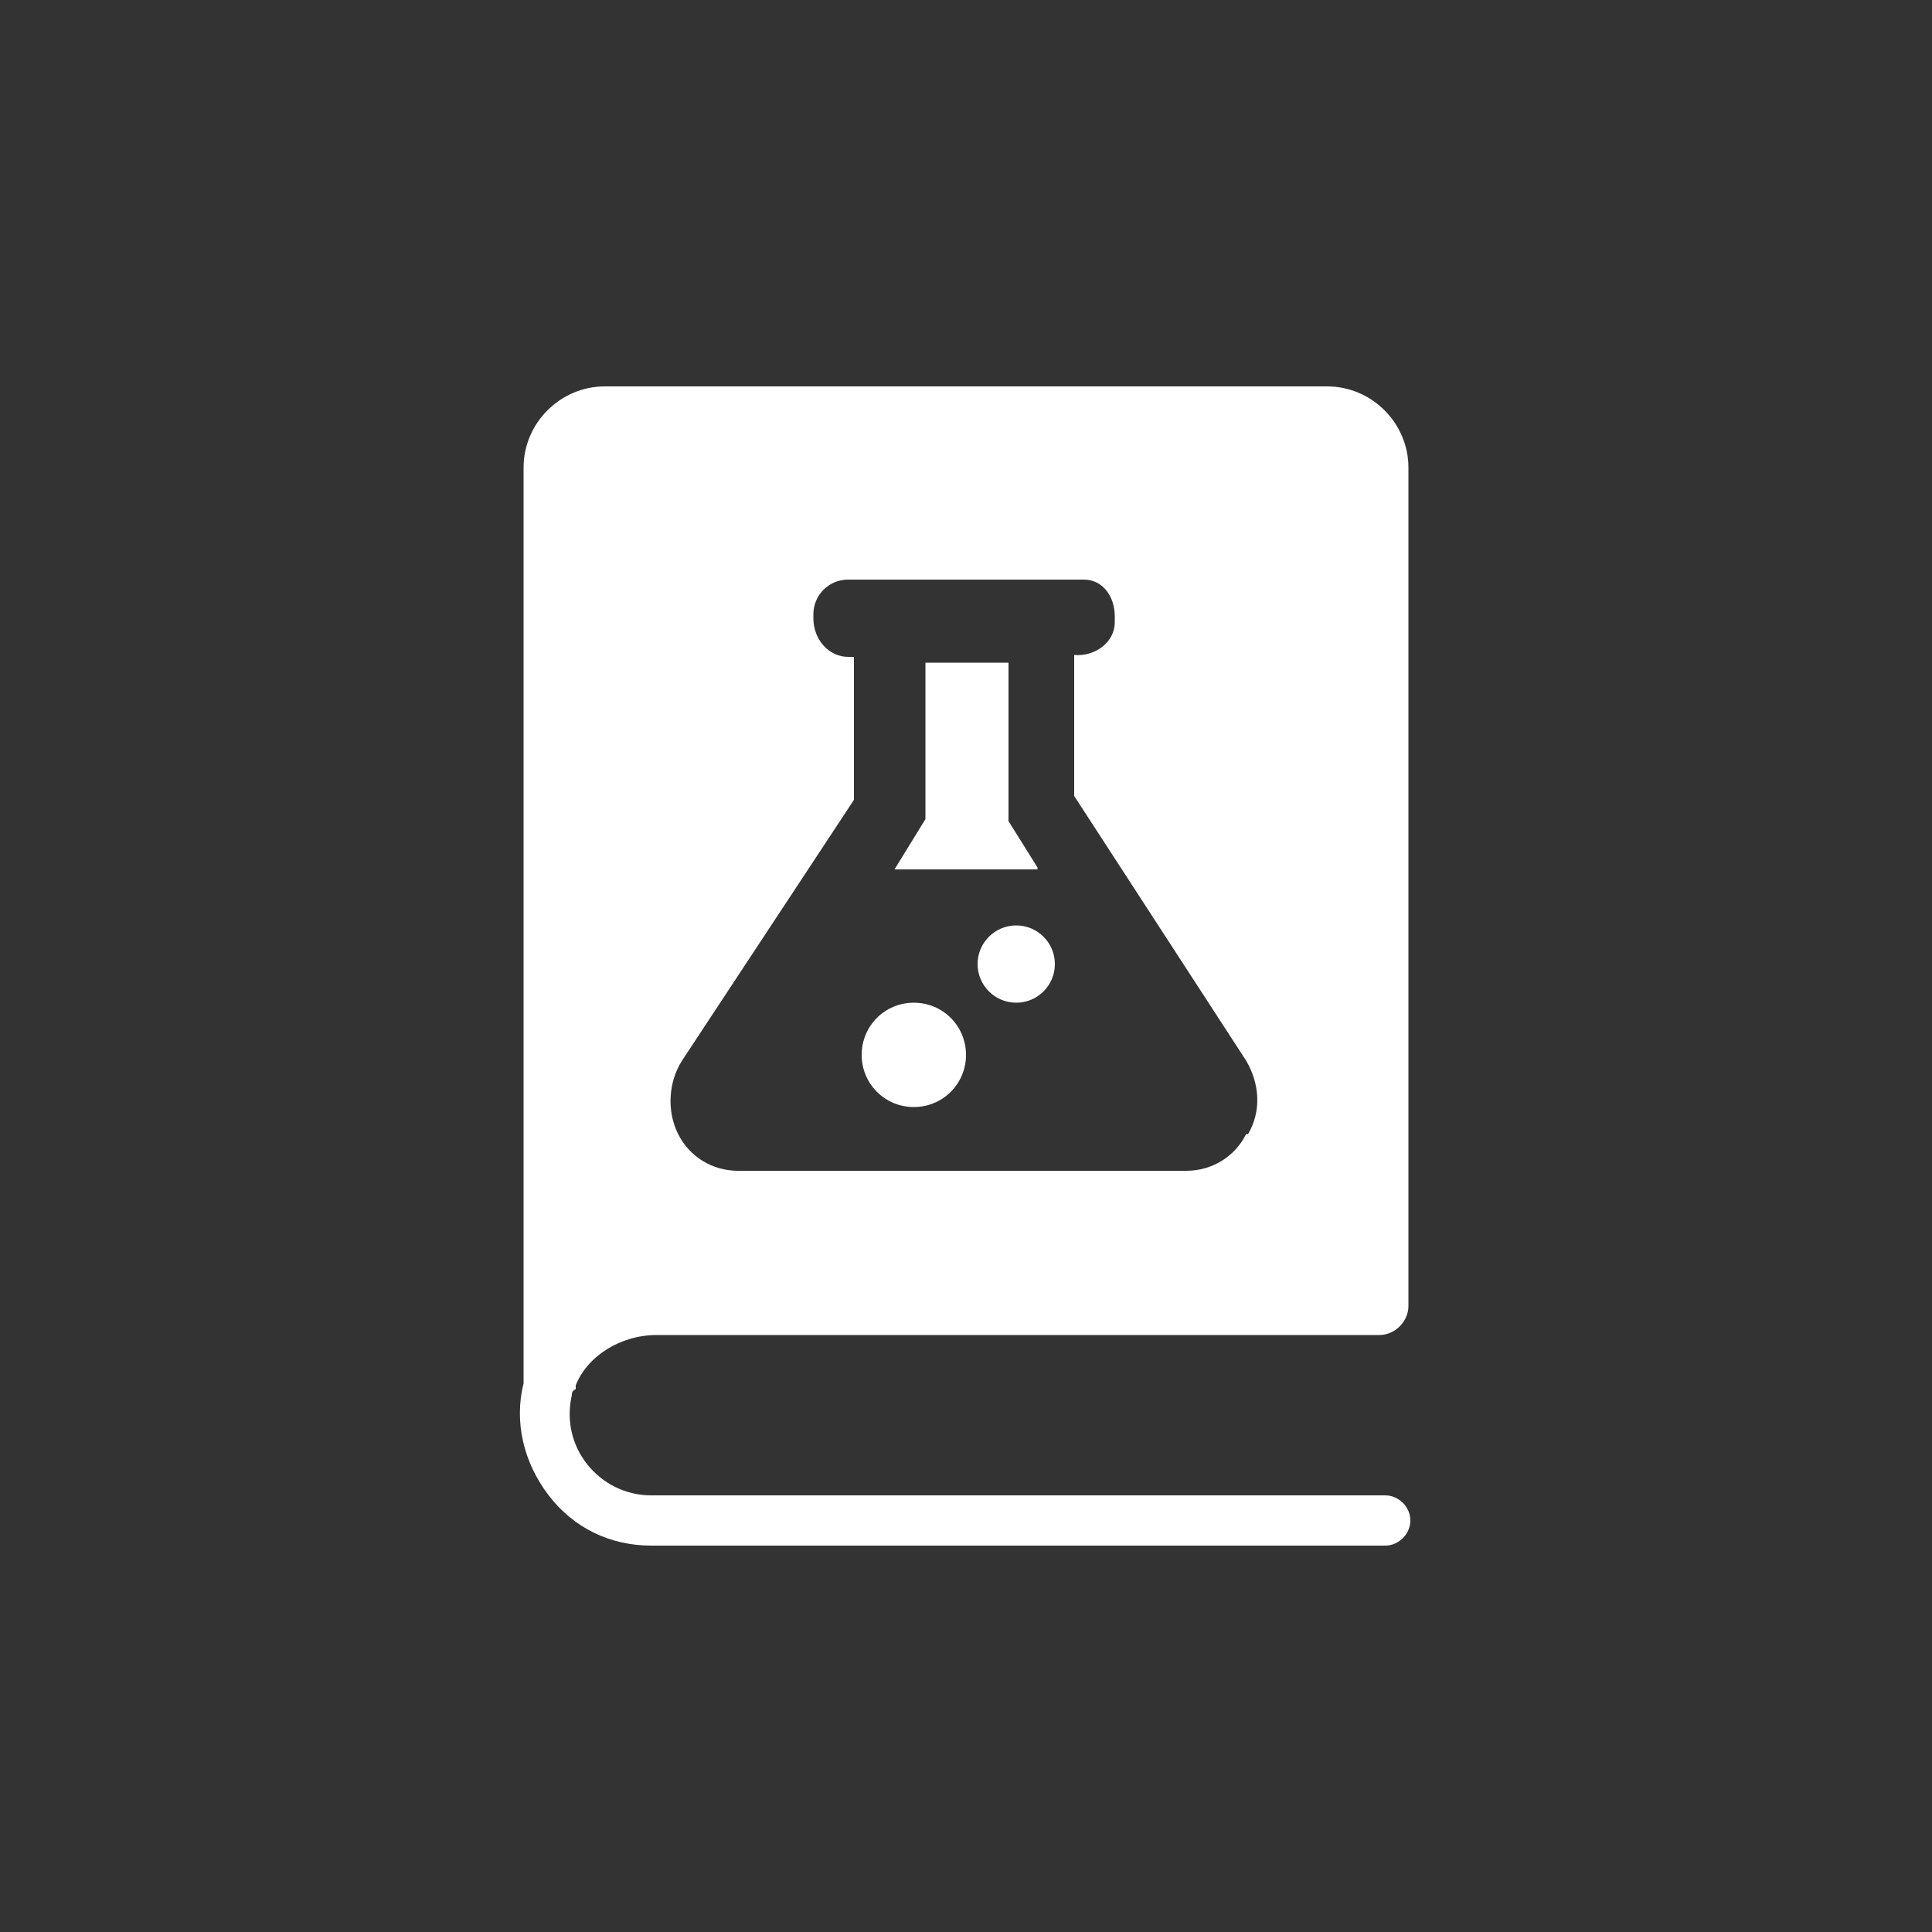 <svg xmlns="http://www.w3.org/2000/svg" width="100" height="100" viewBox="0 0 100 100"><rect x="0" y="0" width="100" height="100" fill="#333333" stroke="none"/><polygon points="53.7 44.9 52.2 42.5 52.2 34.3 47.9 34.3 47.9 42.4 46.3 45 53.7 45 53.7 44.9" fill="#fff"/><circle cx="52.6" cy="49.9" r="2" fill="#fff"/><path d="M47.3,57.3c1.5,0,2.7-1.2,2.7-2.7s-1.2-2.7-2.7-2.7-2.7,1.2-2.7,2.7,1.2,2.7,2.7,2.7Z" fill="#fff"/><path d="M71.7,77.4h-38c-1.3,0-2.5-.6-3.3-1.6s-1.1-2.3-.8-3.6c0-.1,0-.2.2-.3v-.2c.6-1.5,2.3-2.6,4.2-2.6h37.4c.8,0,1.5-.7,1.5-1.5V24.2c0-2.3-1.9-4.2-4.2-4.2H31.3c-2.3,0-4.2,1.9-4.2,4.2v47.4c-.5,2,0,4.1,1.3,5.8,1.3,1.7,3.2,2.6,5.3,2.6h38c.7,0,1.3-.6,1.3-1.3s-.6-1.3-1.3-1.3ZM35.3,54.9l8.9-13.5v-7.4h-.3c-1,0-1.8-.9-1.8-2v-.2c0-1,.8-1.8,1.8-1.8h12.2c1,0,1.6.9,1.6,1.9v.3c0,1.1-1.1,1.8-2.1,1.7v7.3l8.9,13.7c.7,1.2.8,2.6.1,3.8h-.1c-.6,1.2-1.8,1.9-3.1,1.9h-23.2c-1.3,0-2.5-.7-3.1-1.9s-.5-2.7.2-3.8Z" fill="#fff"/></svg>
